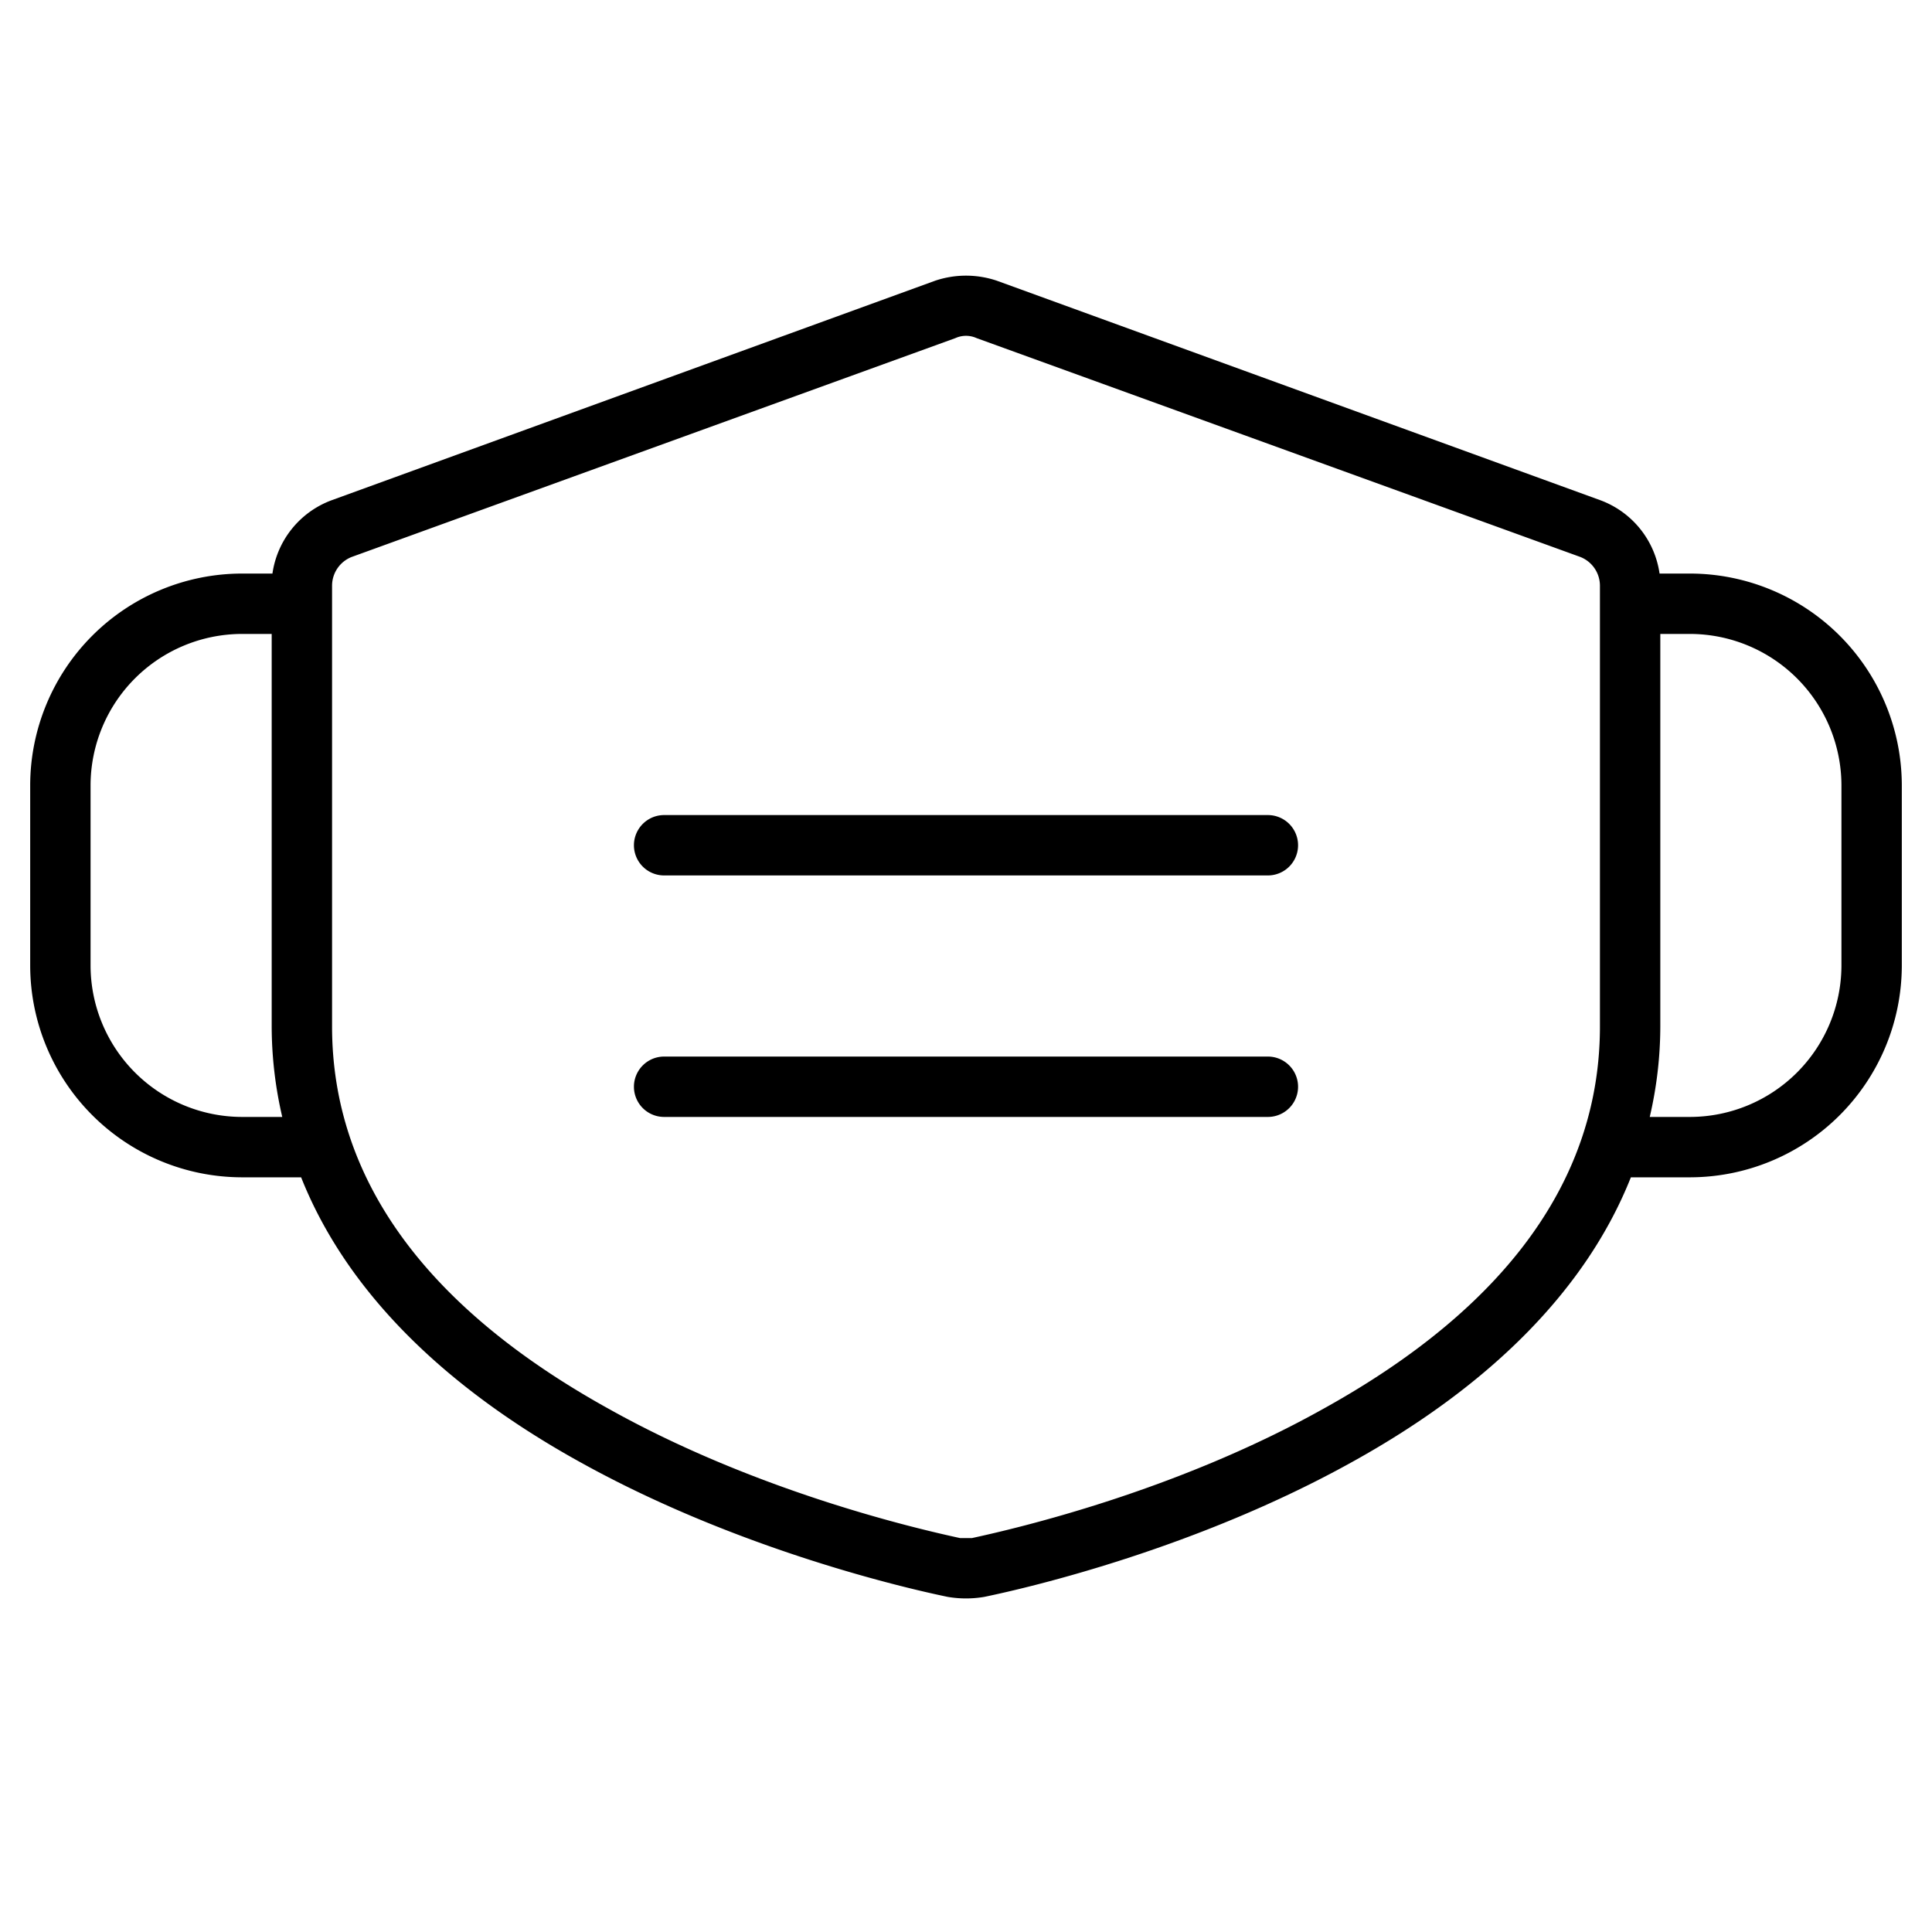 <svg xmlns="http://www.w3.org/2000/svg" xmlns:xlink="http://www.w3.org/1999/xlink" aria-hidden="true" role="img" class="iconify iconify--ph" width="1em" height="1em" preserveAspectRatio="xMidYMid meet" viewBox="0 0 256 256"><path fill="currentColor" d="M172 112a4 4 0 0 1-4 4H88a4 4 0 0 1 0-8h80a4 4 0 0 1 4 4Zm-4 28H88a4 4 0 0 0 0 8h80a4 4 0 0 0 0-8Zm84-36v24a28.1 28.1 0 0 1-28 28h-7.9c-5.8 14.6-18.3 27.4-36.9 37.7c-20.5 11.4-42.5 16.6-48.8 17.9a14.5 14.5 0 0 1-4.8 0c-6.3-1.3-28.3-6.5-48.8-17.9c-18.6-10.3-31.1-23.1-36.9-37.7H32a28.1 28.1 0 0 1-28-28v-24a28.1 28.1 0 0 1 28-28h4.1a12.2 12.2 0 0 1 7.8-9.7l80-29.1a12.8 12.8 0 0 1 8.2 0l80 29.1a12.2 12.2 0 0 1 7.8 9.7h4.1a28.1 28.1 0 0 1 28 28ZM37.4 148a53.2 53.2 0 0 1-1.4-12V84h-4a20.1 20.1 0 0 0-20 20v24a20.1 20.1 0 0 0 20 20ZM212 136V77.6a4.1 4.1 0 0 0-2.6-3.8l-80-29a3.4 3.4 0 0 0-2.8 0l-80 29a4.1 4.1 0 0 0-2.6 3.8V136c0 20.1 12.3 37.2 36.7 50.7c19.5 10.9 40.5 15.8 46.5 17.1h1.6c6-1.3 27-6.2 46.5-17.1c24.4-13.5 36.7-30.6 36.7-50.7Zm32-32a20.1 20.1 0 0 0-20-20h-4v52a53.2 53.2 0 0 1-1.4 12h5.4a20.1 20.1 0 0 0 20-20Z"></path></svg>